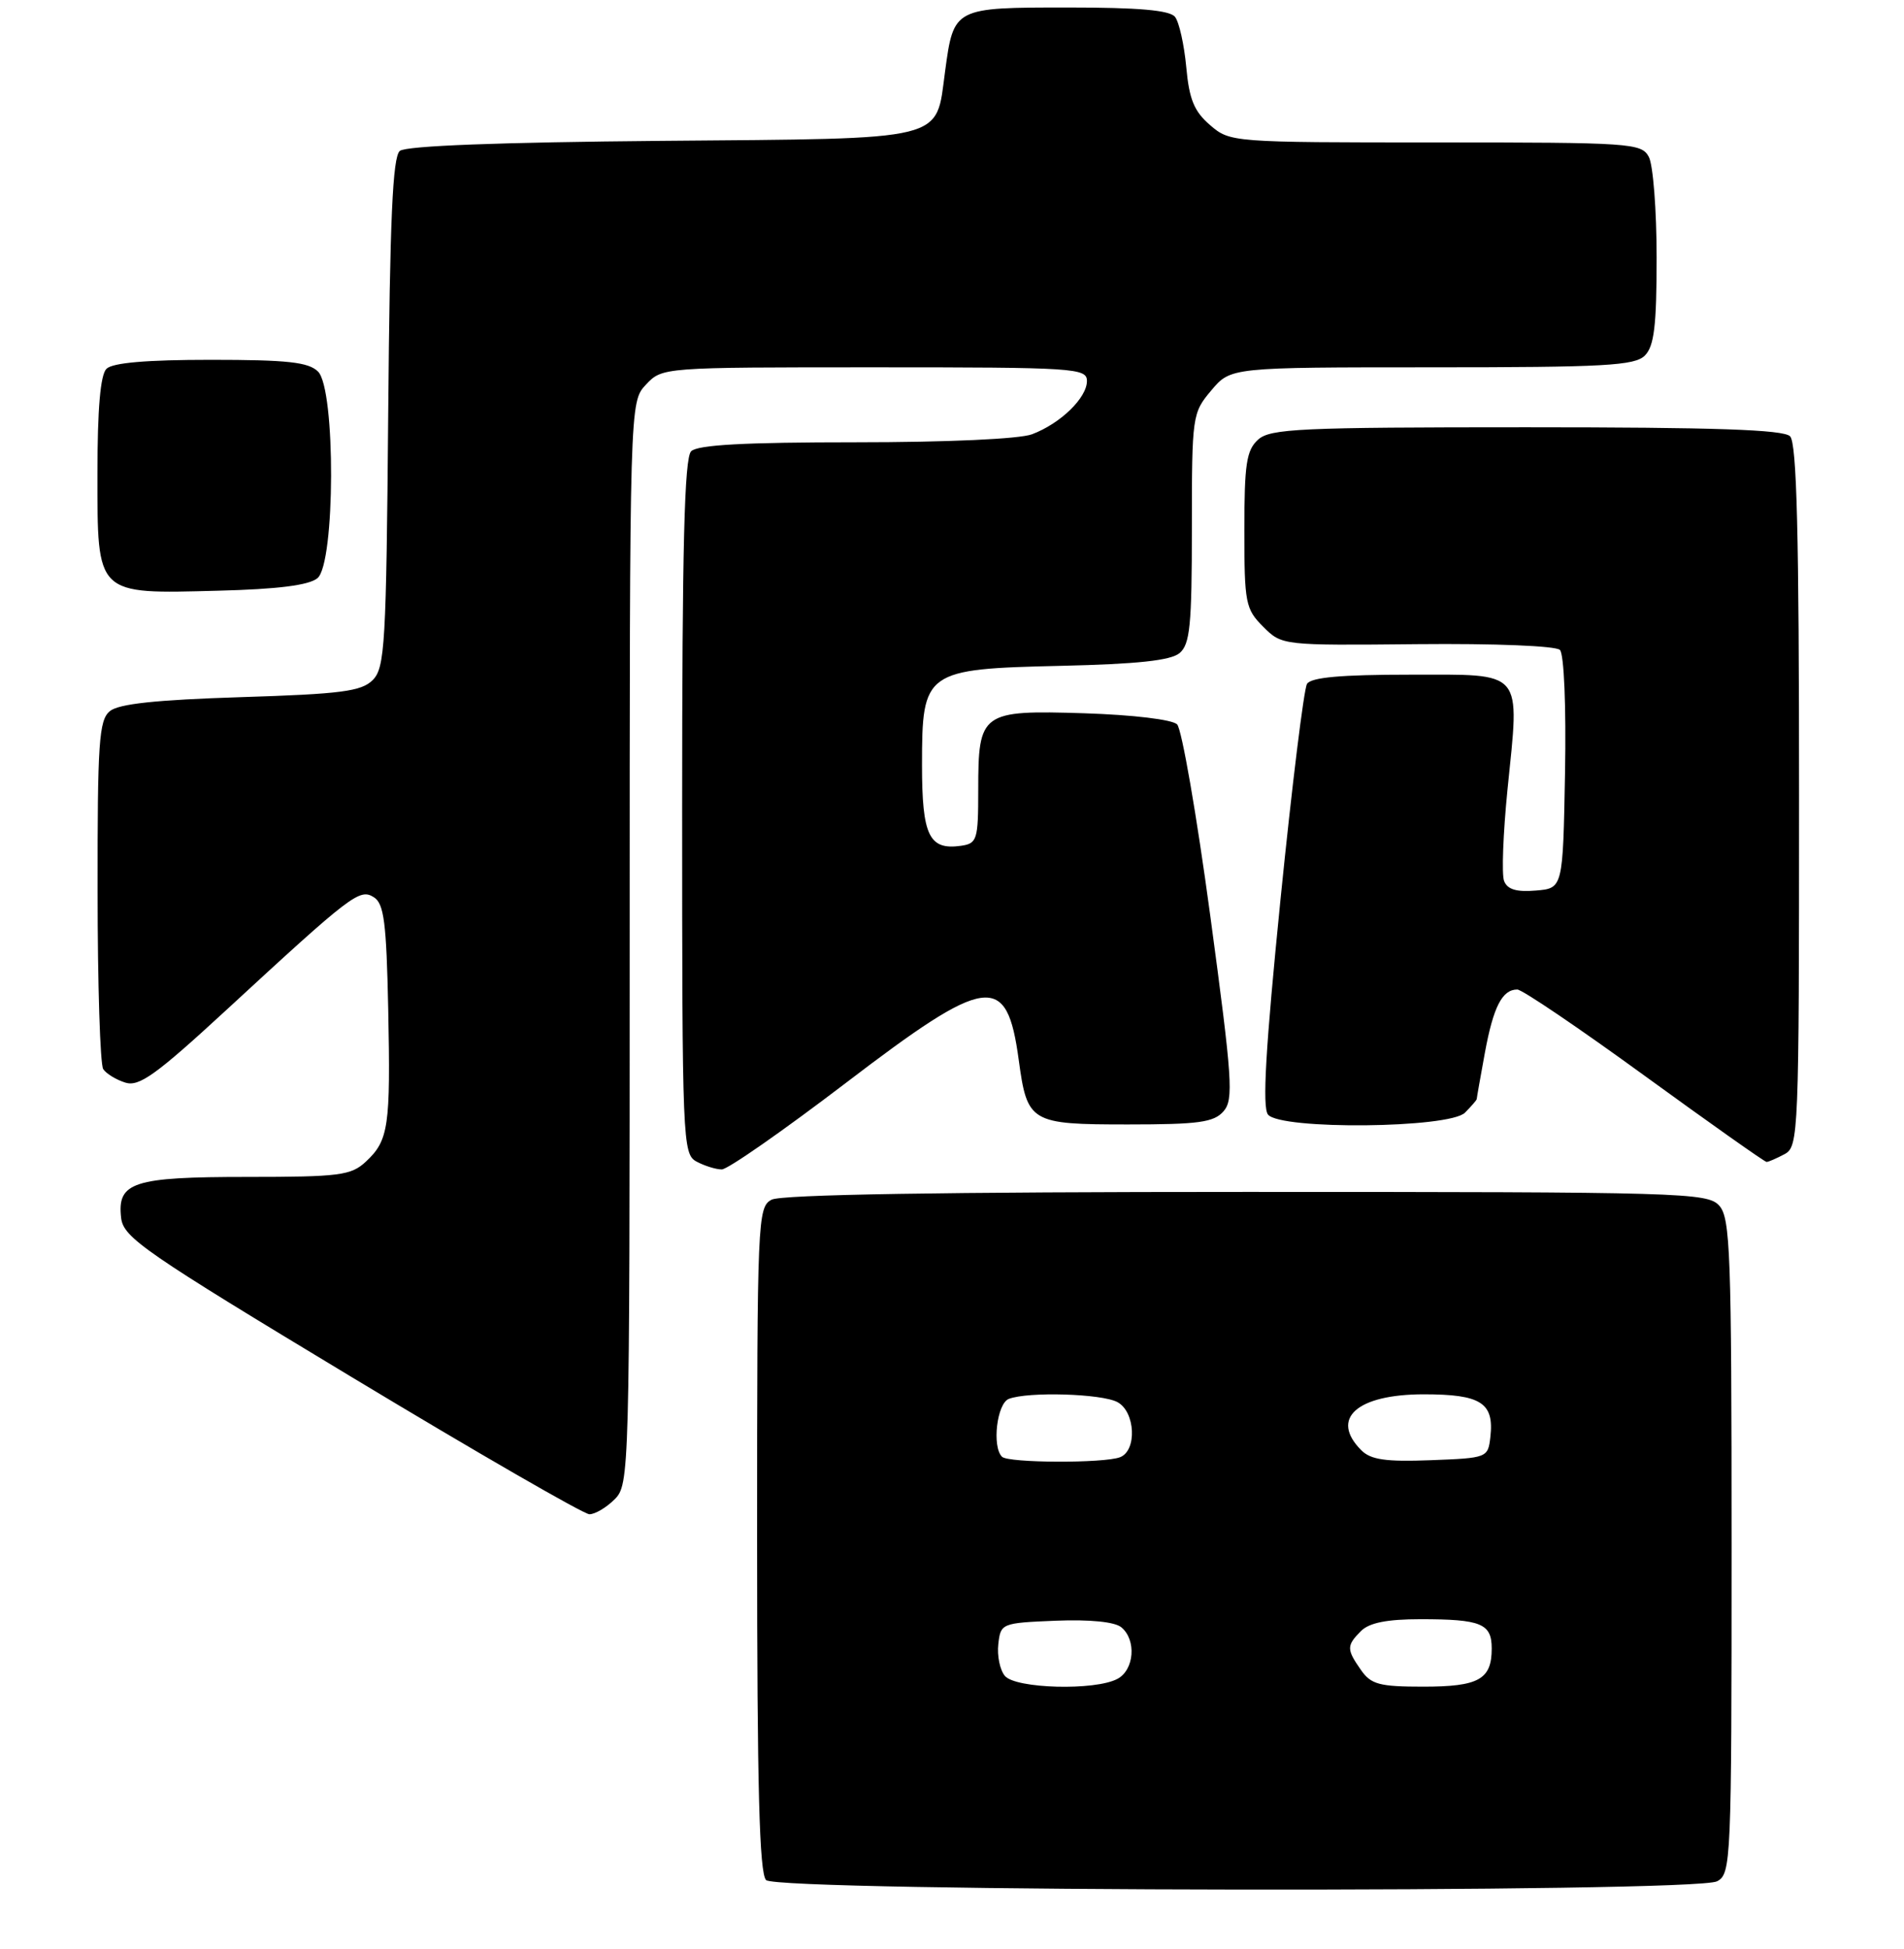 <?xml version="1.0" encoding="UTF-8" standalone="no"?>
<!DOCTYPE svg PUBLIC "-//W3C//DTD SVG 1.1//EN" "http://www.w3.org/Graphics/SVG/1.1/DTD/svg11.dtd" >
<svg xmlns="http://www.w3.org/2000/svg" xmlns:xlink="http://www.w3.org/1999/xlink" version="1.1" viewBox="0 0 254 260">
 <g >
 <path fill="currentColor"
d=" M 229.07 250.96 C 230.93 249.97 231.00 248.41 231.00 206.29 C 231.00 167.09 230.83 162.47 229.35 160.83 C 227.78 159.09 224.50 159.00 166.28 159.00 C 125.86 159.00 104.21 159.35 102.93 160.04 C 101.07 161.03 101.00 162.60 101.00 205.34 C 101.00 238.43 101.30 249.90 102.20 250.80 C 103.78 252.38 226.12 252.54 229.07 250.96 Z  M 82.00 200.00 C 83.96 198.04 84.00 196.67 84.00 125.81 C 84.00 53.63 84.00 53.63 86.17 51.31 C 88.35 49.00 88.36 49.00 116.67 49.00 C 143.43 49.00 145.00 49.10 145.00 50.83 C 145.00 53.07 141.47 56.50 137.68 57.93 C 136.02 58.56 126.40 59.00 114.13 59.00 C 99.34 59.00 93.06 59.34 92.20 60.20 C 91.30 61.10 91.00 73.01 91.00 107.66 C 91.00 152.38 91.06 153.96 92.93 154.96 C 94.00 155.53 95.51 156.00 96.29 156.00 C 97.08 156.00 104.50 150.82 112.79 144.50 C 131.77 130.01 134.31 129.67 135.90 141.38 C 137.04 149.76 137.44 150.00 150.47 150.00 C 159.91 150.00 161.93 149.72 163.22 148.25 C 164.59 146.67 164.41 144.07 161.45 122.13 C 159.64 108.72 157.65 97.25 157.03 96.63 C 156.39 95.99 151.16 95.36 144.66 95.15 C 130.88 94.72 130.50 94.99 130.50 105.40 C 130.50 112.05 130.35 112.52 128.19 112.83 C 123.94 113.43 123.00 111.48 123.00 102.05 C 123.00 89.49 123.35 89.24 141.60 88.82 C 151.69 88.59 156.17 88.11 157.35 87.13 C 158.75 85.96 159.00 83.45 159.00 70.45 C 159.00 55.45 159.05 55.09 161.59 52.08 C 164.18 49.00 164.18 49.00 191.02 49.00 C 214.08 49.00 218.08 48.78 219.43 47.43 C 220.67 46.18 221.00 43.48 221.00 34.36 C 221.00 28.04 220.53 22.00 219.96 20.93 C 218.98 19.09 217.60 19.00 191.52 19.00 C 164.33 19.00 164.09 18.98 161.43 16.69 C 159.30 14.86 158.64 13.25 158.25 8.94 C 157.97 5.95 157.30 2.94 156.75 2.25 C 156.04 1.36 151.91 1.00 142.50 1.00 C 127.23 1.00 127.23 1.00 126.08 9.50 C 124.80 18.94 126.76 18.46 88.27 18.79 C 66.61 18.98 54.16 19.45 53.34 20.13 C 52.38 20.93 52.01 29.21 51.79 55.06 C 51.53 85.99 51.35 89.09 49.72 90.72 C 48.21 92.23 45.54 92.58 32.12 93.00 C 20.79 93.36 15.83 93.89 14.65 94.87 C 13.20 96.07 13.00 99.05 13.02 118.87 C 13.02 131.32 13.36 142.00 13.77 142.62 C 14.17 143.23 15.50 144.04 16.72 144.42 C 18.56 145.00 20.81 143.38 30.11 134.81 C 46.93 119.29 47.97 118.49 49.87 119.69 C 51.23 120.54 51.55 123.05 51.79 134.61 C 52.11 150.32 51.85 152.13 48.80 154.97 C 46.83 156.80 45.30 157.00 33.00 157.00 C 17.73 157.00 15.61 157.69 16.16 162.48 C 16.47 165.10 19.28 167.04 46.88 183.68 C 63.60 193.76 77.88 202.00 78.63 202.00 C 79.39 202.00 80.90 201.10 82.00 200.00 Z  M 238.07 153.96 C 239.94 152.96 240.00 151.38 240.00 106.16 C 240.00 71.13 239.70 59.10 238.80 58.20 C 237.91 57.31 228.72 57.00 203.63 57.00 C 173.42 57.00 169.45 57.18 167.83 58.65 C 166.28 60.06 166.00 61.90 166.00 70.70 C 166.00 80.46 166.15 81.24 168.51 83.60 C 171.01 86.10 171.02 86.11 189.08 85.93 C 199.41 85.83 207.56 86.16 208.10 86.70 C 208.65 87.25 208.94 94.27 208.78 103.08 C 208.50 118.50 208.50 118.50 204.88 118.80 C 202.30 119.02 201.08 118.65 200.65 117.52 C 200.31 116.65 200.52 111.19 201.10 105.37 C 202.74 89.15 203.46 90.00 188.04 90.00 C 178.88 90.00 174.90 90.36 174.36 91.23 C 173.94 91.91 172.35 104.82 170.83 119.92 C 168.83 139.87 168.37 147.74 169.16 148.69 C 170.86 150.74 193.34 150.52 195.43 148.43 C 196.29 147.56 197.00 146.75 197.00 146.61 C 197.00 146.48 197.49 143.70 198.09 140.43 C 199.22 134.30 200.40 132.00 202.41 132.00 C 203.06 132.00 210.70 137.18 219.39 143.50 C 228.09 149.82 235.41 155.00 235.67 155.00 C 235.92 155.00 237.00 154.53 238.07 153.96 Z  M 42.35 77.13 C 44.73 75.15 44.79 51.93 42.43 49.57 C 41.16 48.31 38.37 48.00 28.13 48.00 C 19.56 48.00 15.01 48.39 14.20 49.20 C 13.39 50.01 13.00 54.57 13.00 63.14 C 13.00 79.51 12.71 79.23 29.10 78.80 C 37.08 78.60 41.21 78.07 42.35 77.13 Z  M 134.05 223.56 C 133.39 222.77 133.00 220.86 133.18 219.31 C 133.49 216.55 133.62 216.50 140.84 216.20 C 145.39 216.02 148.72 216.35 149.59 217.08 C 151.63 218.77 151.32 222.76 149.07 223.96 C 146.09 225.56 135.47 225.27 134.05 223.56 Z  M 181.56 222.78 C 179.62 220.01 179.62 219.52 181.57 217.57 C 182.67 216.47 185.05 216.00 189.49 216.00 C 197.59 216.00 199.00 216.58 199.00 219.91 C 199.00 224.04 197.27 225.00 189.86 225.00 C 184.02 225.00 182.90 224.70 181.56 222.78 Z  M 133.67 194.33 C 132.31 192.98 132.99 187.22 134.58 186.61 C 137.15 185.62 146.97 185.91 149.07 187.04 C 151.46 188.32 151.71 193.51 149.42 194.39 C 147.28 195.22 134.50 195.17 133.67 194.33 Z  M 181.61 193.47 C 177.38 189.24 181.00 186.00 189.95 186.00 C 197.57 186.00 199.34 187.13 198.82 191.69 C 198.50 194.47 198.41 194.50 190.86 194.79 C 184.89 195.02 182.87 194.73 181.61 193.47 Z "/>
</g>
</svg>
